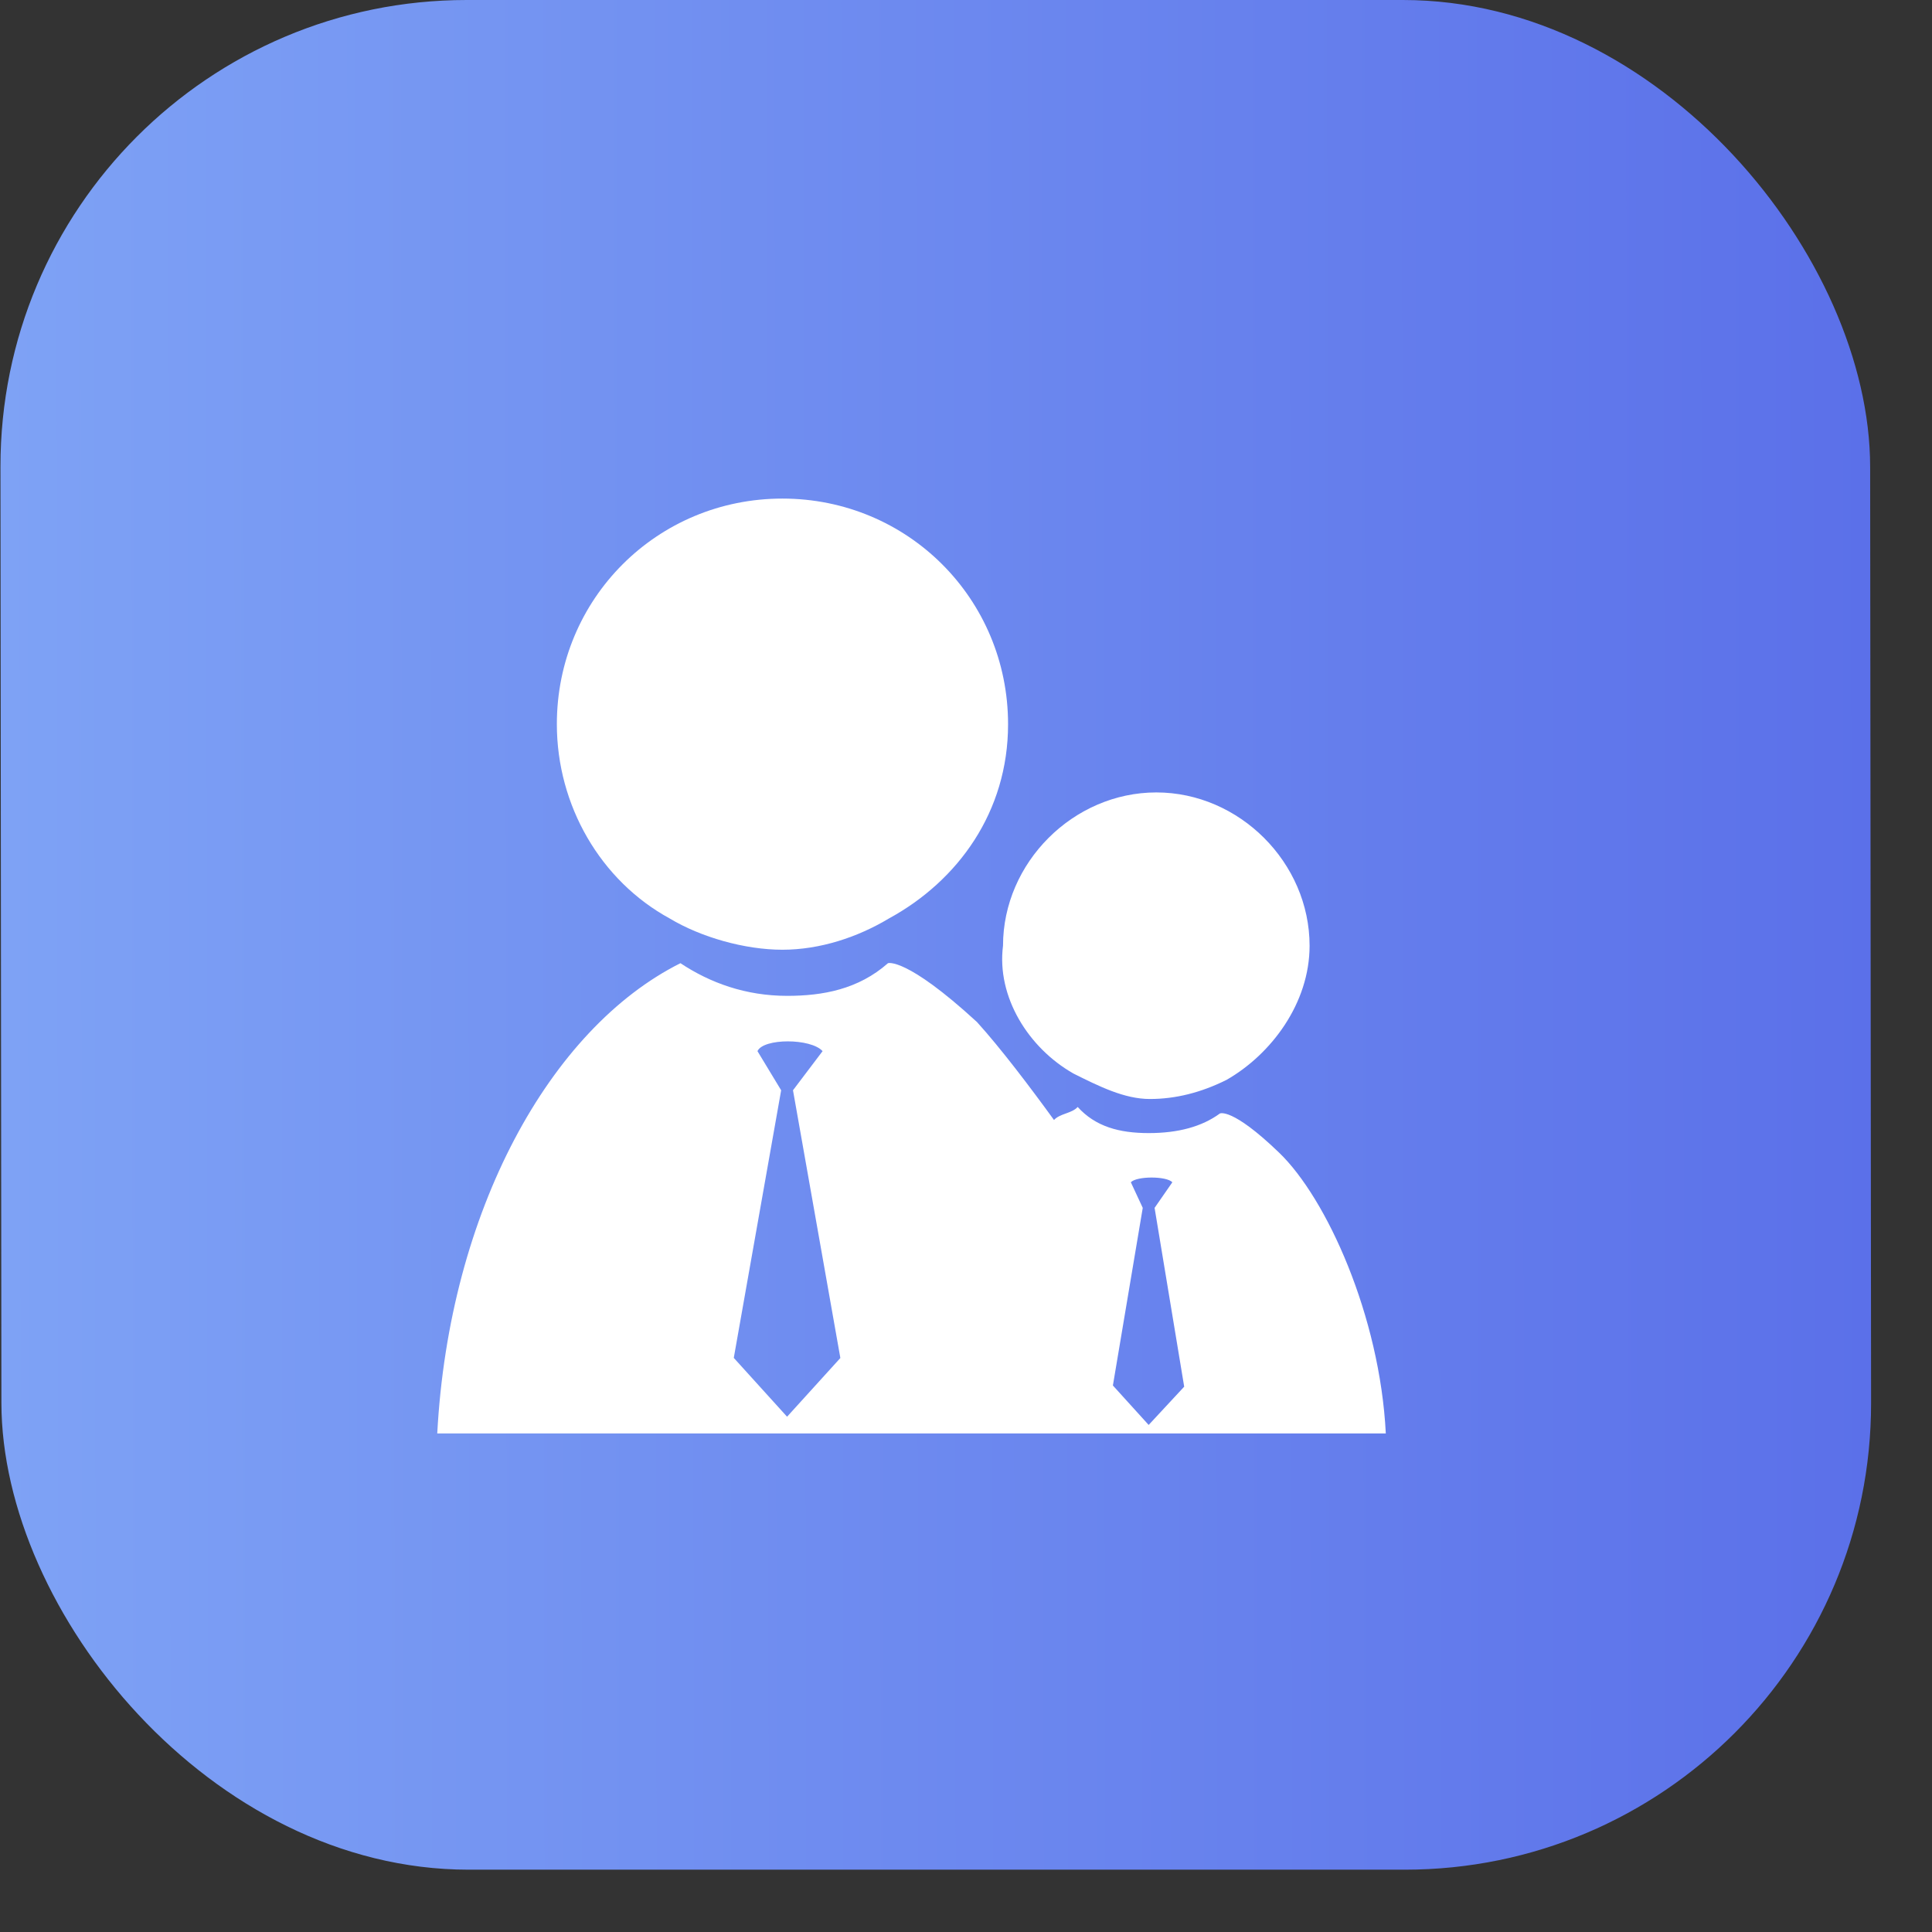 <svg width="31" height="31" viewBox="0 0 31 31" fill="none" xmlns="http://www.w3.org/2000/svg">
<rect x="0" y="0" width="31" height="31" fill="#333333" stroke="none"/>
<rect width="30" height="30" rx="7.489" transform="matrix(1 0 0.001 1 0 0)" fill="url(#paint0_linear_11276_1741)"/>
<path fill-rule="evenodd" clip-rule="evenodd" d="M12.554 15.239C11.952 15.239 11.247 15.039 10.745 14.737C9.638 14.133 8.935 12.926 8.935 11.619C8.935 9.607 10.543 8 12.554 8C14.566 8 16.175 9.609 16.175 11.621C16.175 13.028 15.37 14.134 14.264 14.737C13.761 15.039 13.157 15.239 12.554 15.239ZM20.524 18.495C21.286 19.228 22.141 21.114 22.236 23L7.016 23C7.207 19.437 8.823 16.504 10.918 15.455C11.395 15.771 11.965 15.979 12.631 15.979C13.203 15.979 13.773 15.874 14.248 15.455C14.248 15.455 14.535 15.351 15.676 16.399C16.056 16.818 16.531 17.446 16.912 17.971C16.959 17.919 17.029 17.893 17.1 17.867C17.172 17.841 17.244 17.815 17.292 17.762C17.577 18.076 17.957 18.181 18.432 18.181C18.908 18.181 19.288 18.076 19.573 17.867C19.573 17.867 19.763 17.762 20.524 18.495ZM11.774 21.788L12.629 22.732L13.484 21.79L12.724 17.494L13.199 16.866C13.009 16.657 12.249 16.657 12.154 16.866L12.534 17.494L11.774 21.788ZM18.811 18.97C18.716 18.869 18.241 18.869 18.145 18.97L18.336 19.381L17.857 22.231L18.431 22.864L19.001 22.25L18.526 19.381L18.811 18.97ZM17.225 17.226L17.22 17.223C16.502 16.814 15.989 15.995 16.094 15.175C16.094 13.842 17.221 12.715 18.554 12.715C19.886 12.715 21.013 13.842 21.013 15.175C21.013 16.096 20.399 16.916 19.681 17.327C19.27 17.532 18.861 17.634 18.45 17.634C18.041 17.634 17.634 17.43 17.225 17.226Z" fill="white"/>
<defs>
<linearGradient id="paint0_linear_11276_1741" x1="30" y1="15" x2="0" y2="15" gradientUnits="userSpaceOnUse">
<stop stop-color="#5B70E9"/>
<stop offset="1" stop-color="#7EA2F5"/>
</linearGradient>
</defs>
</svg>
